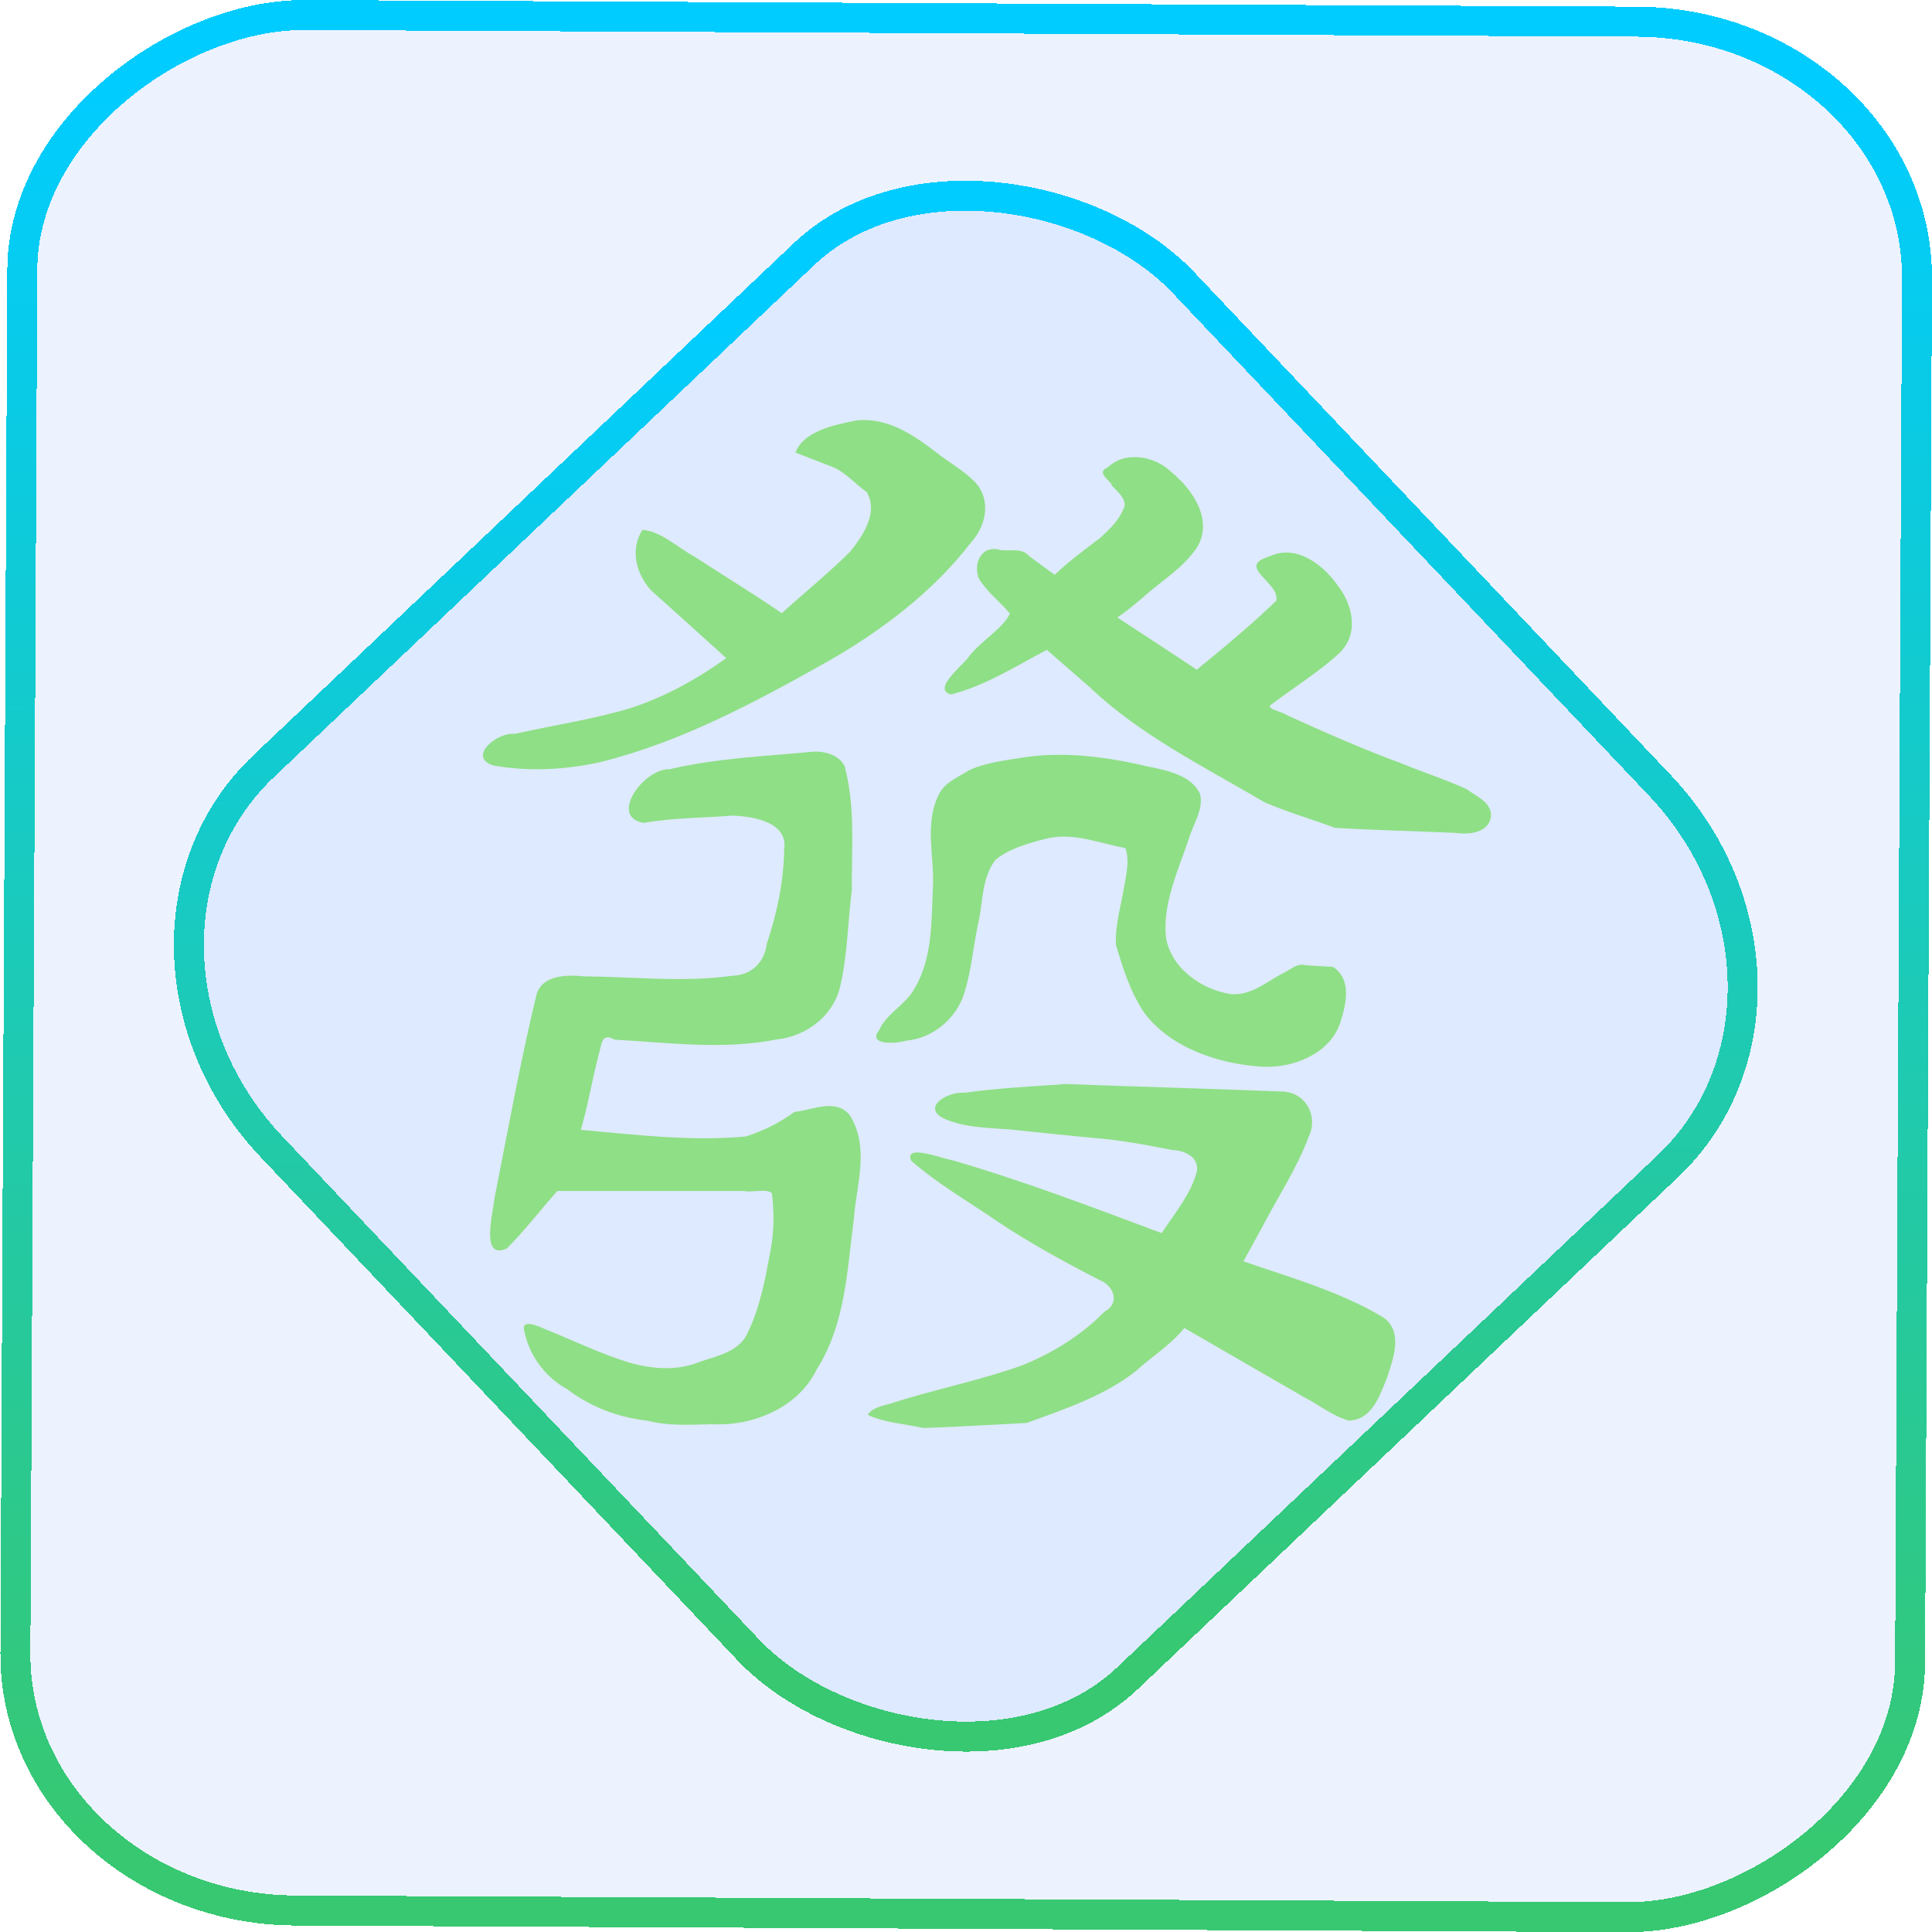 <?xml version="1.0" encoding="UTF-8" standalone="no"?>
<svg
   width="46"
   height="46"
   version="1.1"
   viewBox="0 0 12.171 12.171"
   id="svg12"
   sodipodi:docname="kajongg.svg"
   inkscape:version="1.3.2 (091e20ef0f, 2023-11-25)"
   xmlns:inkscape="http://www.inkscape.org/namespaces/inkscape"
   xmlns:sodipodi="http://sodipodi.sourceforge.net/DTD/sodipodi-0.dtd"
   xmlns:xlink="http://www.w3.org/1999/xlink"
   xmlns="http://www.w3.org/2000/svg"
   xmlns:svg="http://www.w3.org/2000/svg">
  <defs
     id="defs16">
    <linearGradient
       id="c"
       y1="523.8"
       x1="403.57"
       y2="536.8"
       x2="416.57"
       gradientUnits="userSpaceOnUse"
       gradientTransform="matrix(0.345,0,0,0.345,-134.804,-174.633)">
      <stop
         stop-color="#292c2f"
         id="stop1568" />
      <stop
         offset="1"
         stop-opacity="0"
         id="stop1570" />
    </linearGradient>
    <linearGradient
       xlink:href="#b-2"
       id="linearGradient4189"
       x1="14.369"
       y1="22.522"
       x2="26.522"
       y2="22.522"
       gradientUnits="userSpaceOnUse" />
    <linearGradient
       x1="36"
       gradientUnits="userSpaceOnUse"
       x2="14"
       y2="12"
       y1="44"
       id="b-2">
      <stop
         style="stop-color:#bfc9c9;stop-opacity:1"
         stop-color="#536161"
         id="stop1579" />
      <stop
         style="stop-color:#fbfbfb;stop-opacity:1"
         stop-color="#f4f5f5"
         offset="1"
         id="stop1581" />
    </linearGradient>
    <linearGradient
       xlink:href="#b-2"
       id="linearGradient4428"
       gradientUnits="userSpaceOnUse"
       x1="31.586"
       y1="36.345"
       x2="1.203"
       y2="6.723" />
    <linearGradient
       xlink:href="#b-2"
       id="linearGradient4189-3"
       x1="14.369"
       y1="22.522"
       x2="26.522"
       y2="22.522"
       gradientUnits="userSpaceOnUse"
       gradientTransform="translate(20.842,61.554)" />
    <linearGradient
       xlink:href="#b-2"
       id="linearGradient4428-5"
       gradientUnits="userSpaceOnUse"
       x1="31.586"
       y1="36.345"
       x2="1.203"
       y2="6.723"
       gradientTransform="translate(20.842,61.554)" />
    <linearGradient
       xlink:href="#b-2"
       id="linearGradient4189-3-3"
       x1="14.369"
       y1="22.522"
       x2="26.522"
       y2="22.522"
       gradientUnits="userSpaceOnUse"
       gradientTransform="translate(4.377,4.421)" />
    <linearGradient
       xlink:href="#b-2"
       id="linearGradient4428-5-5"
       gradientUnits="userSpaceOnUse"
       x1="31.586"
       y1="36.345"
       x2="1.203"
       y2="6.723"
       gradientTransform="translate(4.377,4.421)" />
    <linearGradient
       inkscape:collect="always"
       xlink:href="#linearGradient11"
       id="linearGradient13"
       x1="-43.819"
       y1="23.12"
       x2="-1.955"
       y2="23.12"
       gradientUnits="userSpaceOnUse"
       gradientTransform="scale(0.265)" />
    <linearGradient
       id="linearGradient11"
       inkscape:collect="always">
      <stop
         style="stop-color:#37c871;stop-opacity:1"
         offset="0"
         id="stop4-3" />
      <stop
         style="stop-color:#00ccff;stop-opacity:1"
         offset="1"
         id="stop11" />
    </linearGradient>
    <linearGradient
       inkscape:collect="always"
       xlink:href="#linearGradient14"
       id="linearGradient15"
       x1="-9.685"
       y1="45.161"
       x2="11.988"
       y2="21.735"
       gradientUnits="userSpaceOnUse"
       gradientTransform="scale(0.265)" />
    <linearGradient
       id="linearGradient14"
       inkscape:collect="always">
      <stop
         style="stop-color:#37c871;stop-opacity:1"
         offset="0"
         id="stop12" />
      <stop
         style="stop-color:#00ccff;stop-opacity:1"
         offset="1"
         id="stop13" />
    </linearGradient>
    <filter
       id="filter2917-3"
       x="-0.962"
       y="-0.667"
       width="2.924"
       height="2.335"
       color-interpolation-filters="sRGB">
      <feGaussianBlur
         stdDeviation="0.287"
         id="feGaussianBlur732-5" />
    </filter>
    <filter
       id="filter1"
       x="-0.962"
       y="-0.667"
       width="2.924"
       height="2.335"
       color-interpolation-filters="sRGB">
      <feGaussianBlur
         stdDeviation="0.287"
         id="feGaussianBlur1" />
    </filter>
    <filter
       id="filter2"
       x="-0.962"
       y="-0.667"
       width="2.924"
       height="2.335"
       color-interpolation-filters="sRGB">
      <feGaussianBlur
         stdDeviation="0.287"
         id="feGaussianBlur2" />
    </filter>
  </defs>
  <sodipodi:namedview
     id="namedview14"
     pagecolor="#000000"
     bordercolor="#666666"
     borderopacity="1.0"
     inkscape:showpageshadow="2"
     inkscape:pageopacity="0.0"
     inkscape:pagecheckerboard="0"
     inkscape:deskcolor="#d1d1d1"
     showgrid="false"
     inkscape:zoom="5.2149125"
     inkscape:cx="23.20269"
     inkscape:cy="53.692176"
     inkscape:window-width="1920"
     inkscape:window-height="996"
     inkscape:window-x="0"
     inkscape:window-y="0"
     inkscape:window-maximized="1"
     inkscape:current-layer="svg12">
    <inkscape:grid
       type="xygrid"
       id="grid244"
       originx="9.789"
       originy="-31.749"
       spacingy="1"
       spacingx="1"
       units="px"
       visible="false" />
  </sodipodi:namedview>
  <rect
     x="-12.026"
     y="0.149"
     width="11.941"
     height="11.936"
     rx="1.612"
     stroke="url(#paint4_linear_77:23)"
     shape-rendering="crispEdges"
     id="rect5-6-7-3"
     ry="1.774"
     transform="matrix(0.005,-1,1,0.005,0,0)"
     style="fill:#80b3ff;fill-opacity:0.15;stroke:url(#linearGradient13);stroke-width:0.189;stroke-opacity:1" />
  <rect
     x="-3.727"
     y="4.645"
     width="7.913"
     height="7.912"
     rx="1.612"
     shape-rendering="crispEdges"
     id="rect5-6-6-6-6"
     style="fill:#80b3ff;fill-opacity:0.122;stroke:url(#linearGradient15);stroke-width:0.189;stroke-opacity:1"
     ry="1.774"
     transform="matrix(0.726,-0.688,0.688,0.726,0,0)" />
  <path
     inkscape:connector-curvature="0"
     style="display:inline;fill:#8fdf86;fill-opacity:1;stroke-width:0.151"
     d="M 7.005,3.055 C 6.981,3.017 6.906,2.974 6.978,2.945 7.088,2.838 7.275,2.873 7.377,2.972 7.517,3.086 7.644,3.278 7.541,3.448 7.457,3.577 7.314,3.66 7.199,3.765 7.147,3.808 7.096,3.852 7.039,3.89 7.206,4 7.374,4.108 7.539,4.219 7.711,4.079 7.881,3.937 8.04,3.785 8.066,3.668 7.779,3.57 7.998,3.505 c 0.174,-0.082 0.347,0.062 0.434,0.19 0.092,0.121 0.128,0.298 0.009,0.416 -0.13,0.121 -0.287,0.217 -0.43,0.326 -0.048,0.027 0.067,0.046 0.093,0.067 C 8.344,4.613 8.586,4.72 8.836,4.812 8.969,4.867 9.108,4.911 9.238,4.971 9.304,5.019 9.402,5.056 9.392,5.149 9.374,5.246 9.258,5.259 9.171,5.247 8.917,5.236 8.662,5.23 8.409,5.215 8.262,5.16 8.109,5.116 7.966,5.054 7.587,4.831 7.183,4.632 6.868,4.332 6.777,4.253 6.686,4.173 6.595,4.094 6.399,4.196 6.209,4.32 5.99,4.375 5.868,4.34 6.07,4.19 6.107,4.132 6.178,4.04 6.324,3.954 6.362,3.865 6.3,3.791 6.217,3.728 6.168,3.647 6.127,3.552 6.183,3.427 6.305,3.466 c 0.062,0.006 0.136,-0.015 0.179,0.038 0.053,0.039 0.107,0.078 0.16,0.117 0.09,-0.085 0.191,-0.16 0.29,-0.235 0.057,-0.053 0.114,-0.107 0.142,-0.178 0.035,-0.054 -0.04,-0.115 -0.075,-0.152 z"
     id="path4111-0-5-6" />
  <path
     inkscape:connector-curvature="0"
     style="display:inline;fill:#8fdf86;fill-opacity:1;stroke-width:0.151"
     d="M 4.046,3.338 C 4.165,3.346 4.269,3.45 4.374,3.506 4.558,3.626 4.746,3.74 4.925,3.863 5.067,3.734 5.218,3.612 5.354,3.477 5.438,3.374 5.534,3.229 5.461,3.101 5.391,3.051 5.333,2.982 5.253,2.945 5.172,2.914 5.092,2.882 5.011,2.851 5.065,2.714 5.254,2.677 5.394,2.649 c 0.198,-0.022 0.362,0.092 0.504,0.201 0.082,0.065 0.178,0.116 0.248,0.191 0.101,0.113 0.065,0.275 -0.031,0.379 C 5.878,3.727 5.558,3.971 5.211,4.169 4.76,4.422 4.296,4.673 3.782,4.801 3.563,4.85 3.329,4.862 3.107,4.822 2.943,4.769 3.13,4.611 3.243,4.623 3.486,4.569 3.734,4.532 3.972,4.461 4.192,4.389 4.393,4.277 4.575,4.146 4.418,4.004 4.26,3.86 4.102,3.72 4.006,3.614 3.969,3.462 4.047,3.338 Z"
     id="path4109-6-6-2" />
  <path
     inkscape:connector-curvature="0"
     style="display:inline;fill:#8fdf86;fill-opacity:1;stroke-width:0.151"
     d="m 5.325,4.843 c 0.064,0.252 0.039,0.512 0.041,0.768 -0.026,0.199 -0.026,0.402 -0.072,0.598 -0.038,0.181 -0.205,0.319 -0.405,0.34 -0.336,0.066 -0.68,0.019 -1.018,5.112e-4 -0.085,-0.05 -0.081,0.038 -0.099,0.093 -0.041,0.157 -0.067,0.318 -0.113,0.475 0.345,0.031 0.693,0.074 1.039,0.042 C 4.81,7.124 4.912,7.073 5.004,7.005 5.119,6.993 5.265,6.917 5.353,7.025 5.48,7.226 5.396,7.461 5.379,7.678 5.336,8.001 5.328,8.341 5.143,8.63 5.034,8.858 4.755,8.986 4.488,8.972 4.351,8.975 4.213,8.985 4.079,8.95 3.893,8.929 3.717,8.862 3.574,8.752 3.43,8.674 3.333,8.534 3.303,8.386 3.28,8.304 3.391,8.354 3.433,8.373 3.611,8.443 3.782,8.529 3.965,8.584 4.112,8.626 4.273,8.638 4.416,8.576 4.531,8.54 4.664,8.509 4.712,8.392 c 0.078,-0.162 0.11,-0.34 0.142,-0.514 0.023,-0.12 0.023,-0.24 0.009,-0.36 -0.03,-0.033 -0.123,-0.004 -0.178,-0.015 -0.391,0 -0.782,0 -1.174,0 C 3.404,7.623 3.307,7.751 3.193,7.865 3.023,7.941 3.108,7.641 3.113,7.559 3.199,7.126 3.277,6.69 3.381,6.261 3.422,6.14 3.571,6.14 3.684,6.151 c 0.309,0.002 0.621,0.039 0.928,-0.004 C 4.74,6.144 4.818,6.054 4.83,5.947 4.895,5.753 4.937,5.554 4.94,5.352 4.966,5.183 4.757,5.144 4.616,5.138 4.429,5.153 4.24,5.151 4.057,5.184 3.832,5.15 4.054,4.841 4.217,4.846 4.514,4.776 4.822,4.764 5.126,4.735 c 0.081,-0.003 0.174,0.028 0.2,0.105 z"
     id="path4107-2-2-9" />
  <path
     inkscape:connector-curvature="0"
     style="display:inline;fill:#8fdf86;fill-opacity:1;stroke-width:0.151"
     d="m 6.097,4.856 c 0.11,-0.053 0.239,-0.066 0.361,-0.086 0.26,-0.037 0.523,-2.313e-4 0.775,0.059 0.124,0.025 0.276,0.057 0.328,0.175 0.021,0.099 -0.046,0.19 -0.073,0.283 -0.066,0.197 -0.161,0.398 -0.144,0.608 0.023,0.19 0.213,0.339 0.413,0.368 0.133,0.009 0.231,-0.087 0.341,-0.14 0.041,-0.022 0.078,-0.057 0.13,-0.042 0.057,0.004 0.114,0.006 0.171,0.011 0.12,0.081 0.08,0.238 0.044,0.351 C 8.381,6.632 8.157,6.73 7.953,6.72 7.673,6.703 7.376,6.6 7.211,6.384 7.121,6.252 7.074,6.1 7.03,5.952 7.024,5.84 7.056,5.729 7.076,5.619 7.09,5.529 7.12,5.433 7.09,5.343 6.925,5.312 6.759,5.241 6.588,5.284 6.477,5.313 6.355,5.346 6.27,5.418 6.181,5.537 6.194,5.688 6.161,5.823 6.131,5.967 6.119,6.115 6.075,6.256 6.027,6.409 5.886,6.54 5.708,6.556 5.646,6.575 5.463,6.587 5.538,6.49 5.584,6.385 5.706,6.329 5.761,6.228 5.876,6.034 5.867,5.805 5.877,5.591 5.888,5.397 5.821,5.191 5.914,5.006 5.948,4.932 6.029,4.899 6.097,4.857 Z"
     id="path4105-6-9-1" />
  <path
     inkscape:connector-curvature="0"
     style="display:inline;fill:#8fdf86;fill-opacity:1;stroke-width:0.151"
     d="M 6.447,7.124 C 6.287,7.103 6.117,7.115 5.966,7.055 5.791,6.986 5.96,6.876 6.075,6.884 6.286,6.855 6.501,6.844 6.714,6.829 c 0.451,0.017 0.903,0.029 1.354,0.047 0.16,-0.001 0.237,0.158 0.178,0.281 C 8.171,7.361 8.046,7.546 7.946,7.741 7.908,7.809 7.871,7.877 7.833,7.946 8.133,8.049 8.447,8.138 8.717,8.301 8.843,8.394 8.775,8.563 8.737,8.682 8.693,8.787 8.645,8.946 8.497,8.949 8.392,8.92 8.308,8.849 8.212,8.8 7.962,8.655 7.711,8.511 7.461,8.366 7.377,8.471 7.257,8.545 7.157,8.636 6.96,8.793 6.707,8.877 6.468,8.964 6.251,8.975 6.033,8.989 5.817,8.996 5.699,8.969 5.574,8.964 5.466,8.913 5.492,8.869 5.561,8.856 5.613,8.841 5.885,8.753 6.169,8.698 6.437,8.602 6.634,8.523 6.814,8.41 6.957,8.264 7.057,8.211 7.021,8.099 6.921,8.061 6.704,7.949 6.489,7.832 6.287,7.697 6.104,7.571 5.906,7.458 5.74,7.312 5.695,7.204 5.928,7.297 5.988,7.306 6.441,7.436 6.879,7.605 7.318,7.768 7.4,7.644 7.502,7.523 7.54,7.38 7.554,7.292 7.469,7.248 7.387,7.245 7.216,7.212 7.045,7.179 6.87,7.167 6.729,7.153 6.588,7.139 6.446,7.124 Z"
     id="path4103-1-1-2" />
</svg>
